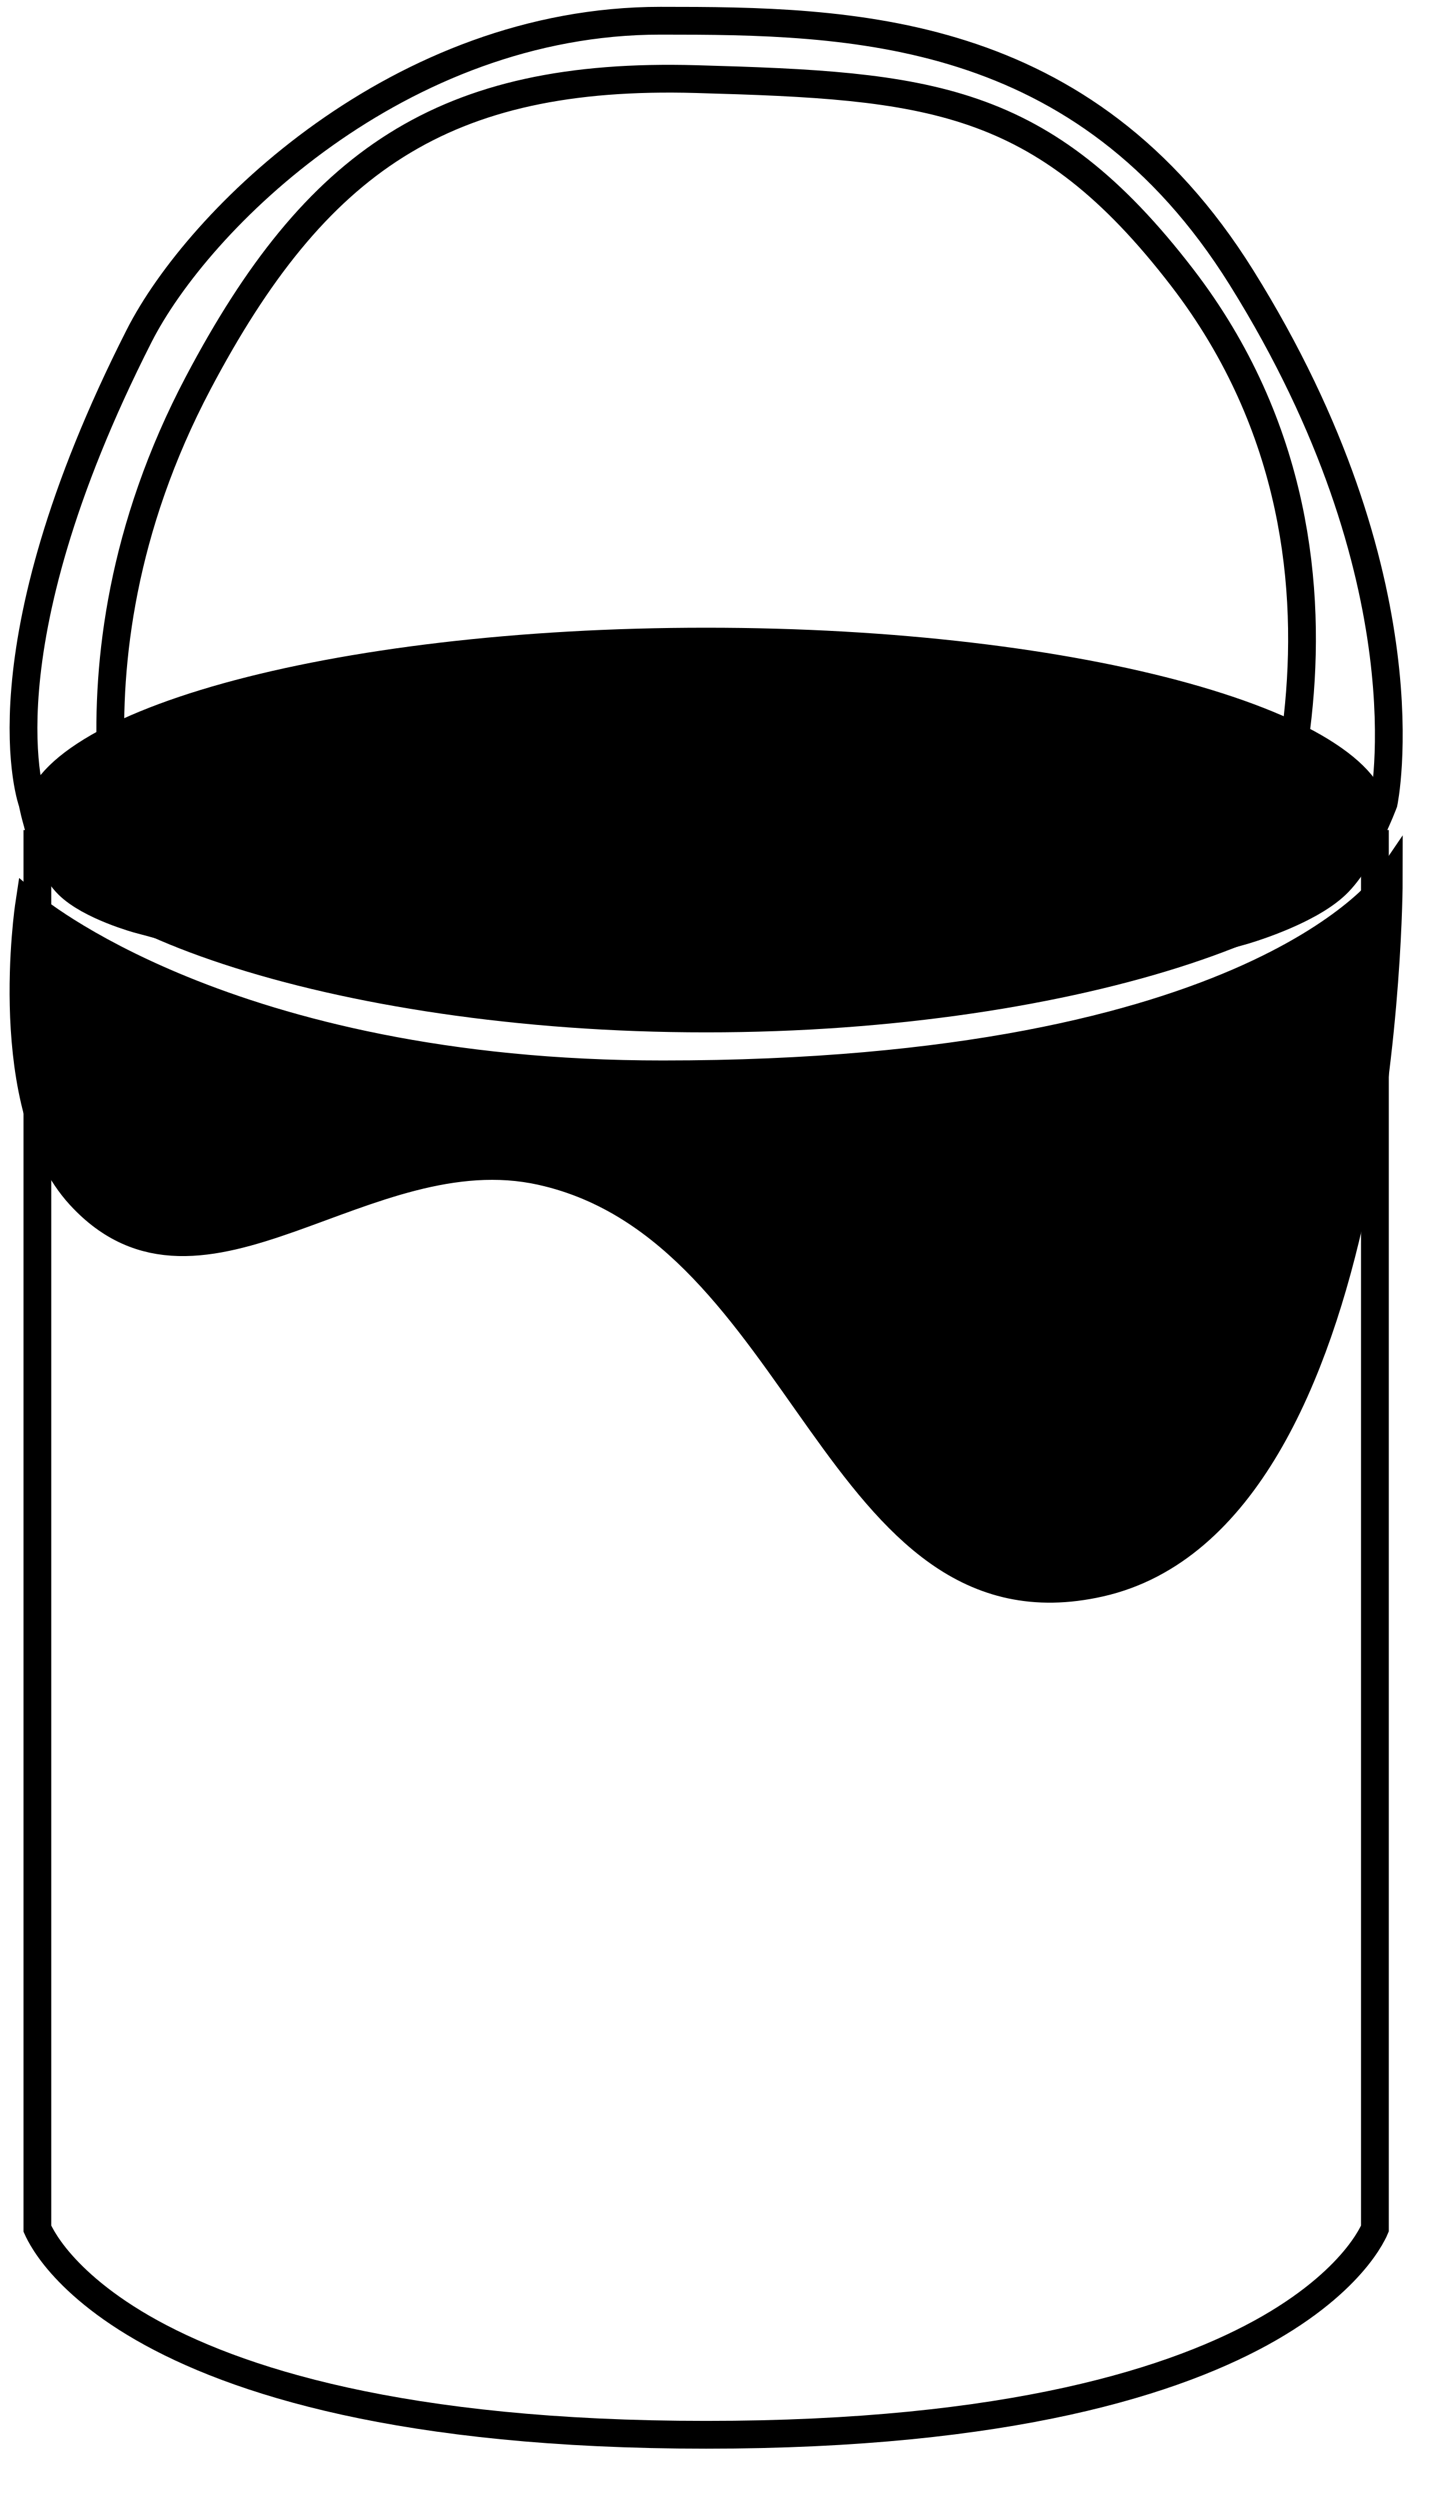 <svg width="26" height="45" viewBox="0 0 26 45" fill="none" xmlns="http://www.w3.org/2000/svg">
<path d="M0.673 15.191H24.756V40.116C24.747 40.138 24.731 40.172 24.708 40.214C24.659 40.308 24.573 40.448 24.437 40.619C24.164 40.96 23.683 41.429 22.86 41.904C21.212 42.853 18.186 43.827 12.714 43.827C7.243 43.827 4.217 42.853 2.569 41.904C1.746 41.429 1.265 40.96 0.992 40.619C0.856 40.448 0.771 40.308 0.721 40.214C0.698 40.172 0.683 40.138 0.673 40.116V15.191Z" stroke="black" stroke-width="0.5"/>
<path d="M24.756 14.714C24.756 15.061 24.498 15.473 23.893 15.912C23.3 16.342 22.427 16.757 21.328 17.118C19.133 17.84 16.087 18.333 12.714 18.333C9.342 18.333 6.296 17.84 4.101 17.118C3.002 16.757 2.129 16.342 1.536 15.912C0.931 15.473 0.673 15.061 0.673 14.714C0.673 14.373 0.924 13.989 1.526 13.594C2.117 13.205 2.99 12.846 4.09 12.54C6.287 11.93 9.336 11.549 12.714 11.549C16.093 11.549 19.142 11.93 21.339 12.54C22.439 12.846 23.312 13.205 23.903 13.594C24.505 13.989 24.756 14.373 24.756 14.714Z" fill="black" stroke="black" stroke-width="0.5"/>
<path d="M2.505 6.047C-0.404 11.776 0.585 14.451 0.585 14.451C0.585 14.451 0.779 15.477 1.225 15.922C1.618 16.314 2.505 16.552 2.505 16.552C2.505 16.552 0.798 12.14 3.572 6.887C5.676 2.904 7.978 1.295 12.536 1.424C16.722 1.542 18.758 1.709 21.286 4.996C25.411 10.361 22.353 16.762 22.353 16.762C22.353 16.762 23.527 16.434 24.06 15.922C24.541 15.46 24.914 14.451 24.914 14.451C24.914 14.451 25.757 10.449 22.353 4.996C19.508 0.439 15.31 0.373 11.896 0.373C7.187 0.373 3.572 3.946 2.505 6.047Z" stroke="black" stroke-width="0.5"/>
<path d="M1.442 21.519C-0.027 19.918 0.524 16.288 0.524 16.288C0.524 16.288 4.065 19.339 11.934 19.339C22.645 19.339 25.006 15.852 25.006 15.852C25.006 15.852 24.999 27.324 19.803 28.493C15.04 29.565 14.514 22.145 9.748 21.083C6.578 20.376 3.635 23.908 1.442 21.519Z" fill="black" stroke="black" stroke-width="0.5"/>
</svg>
